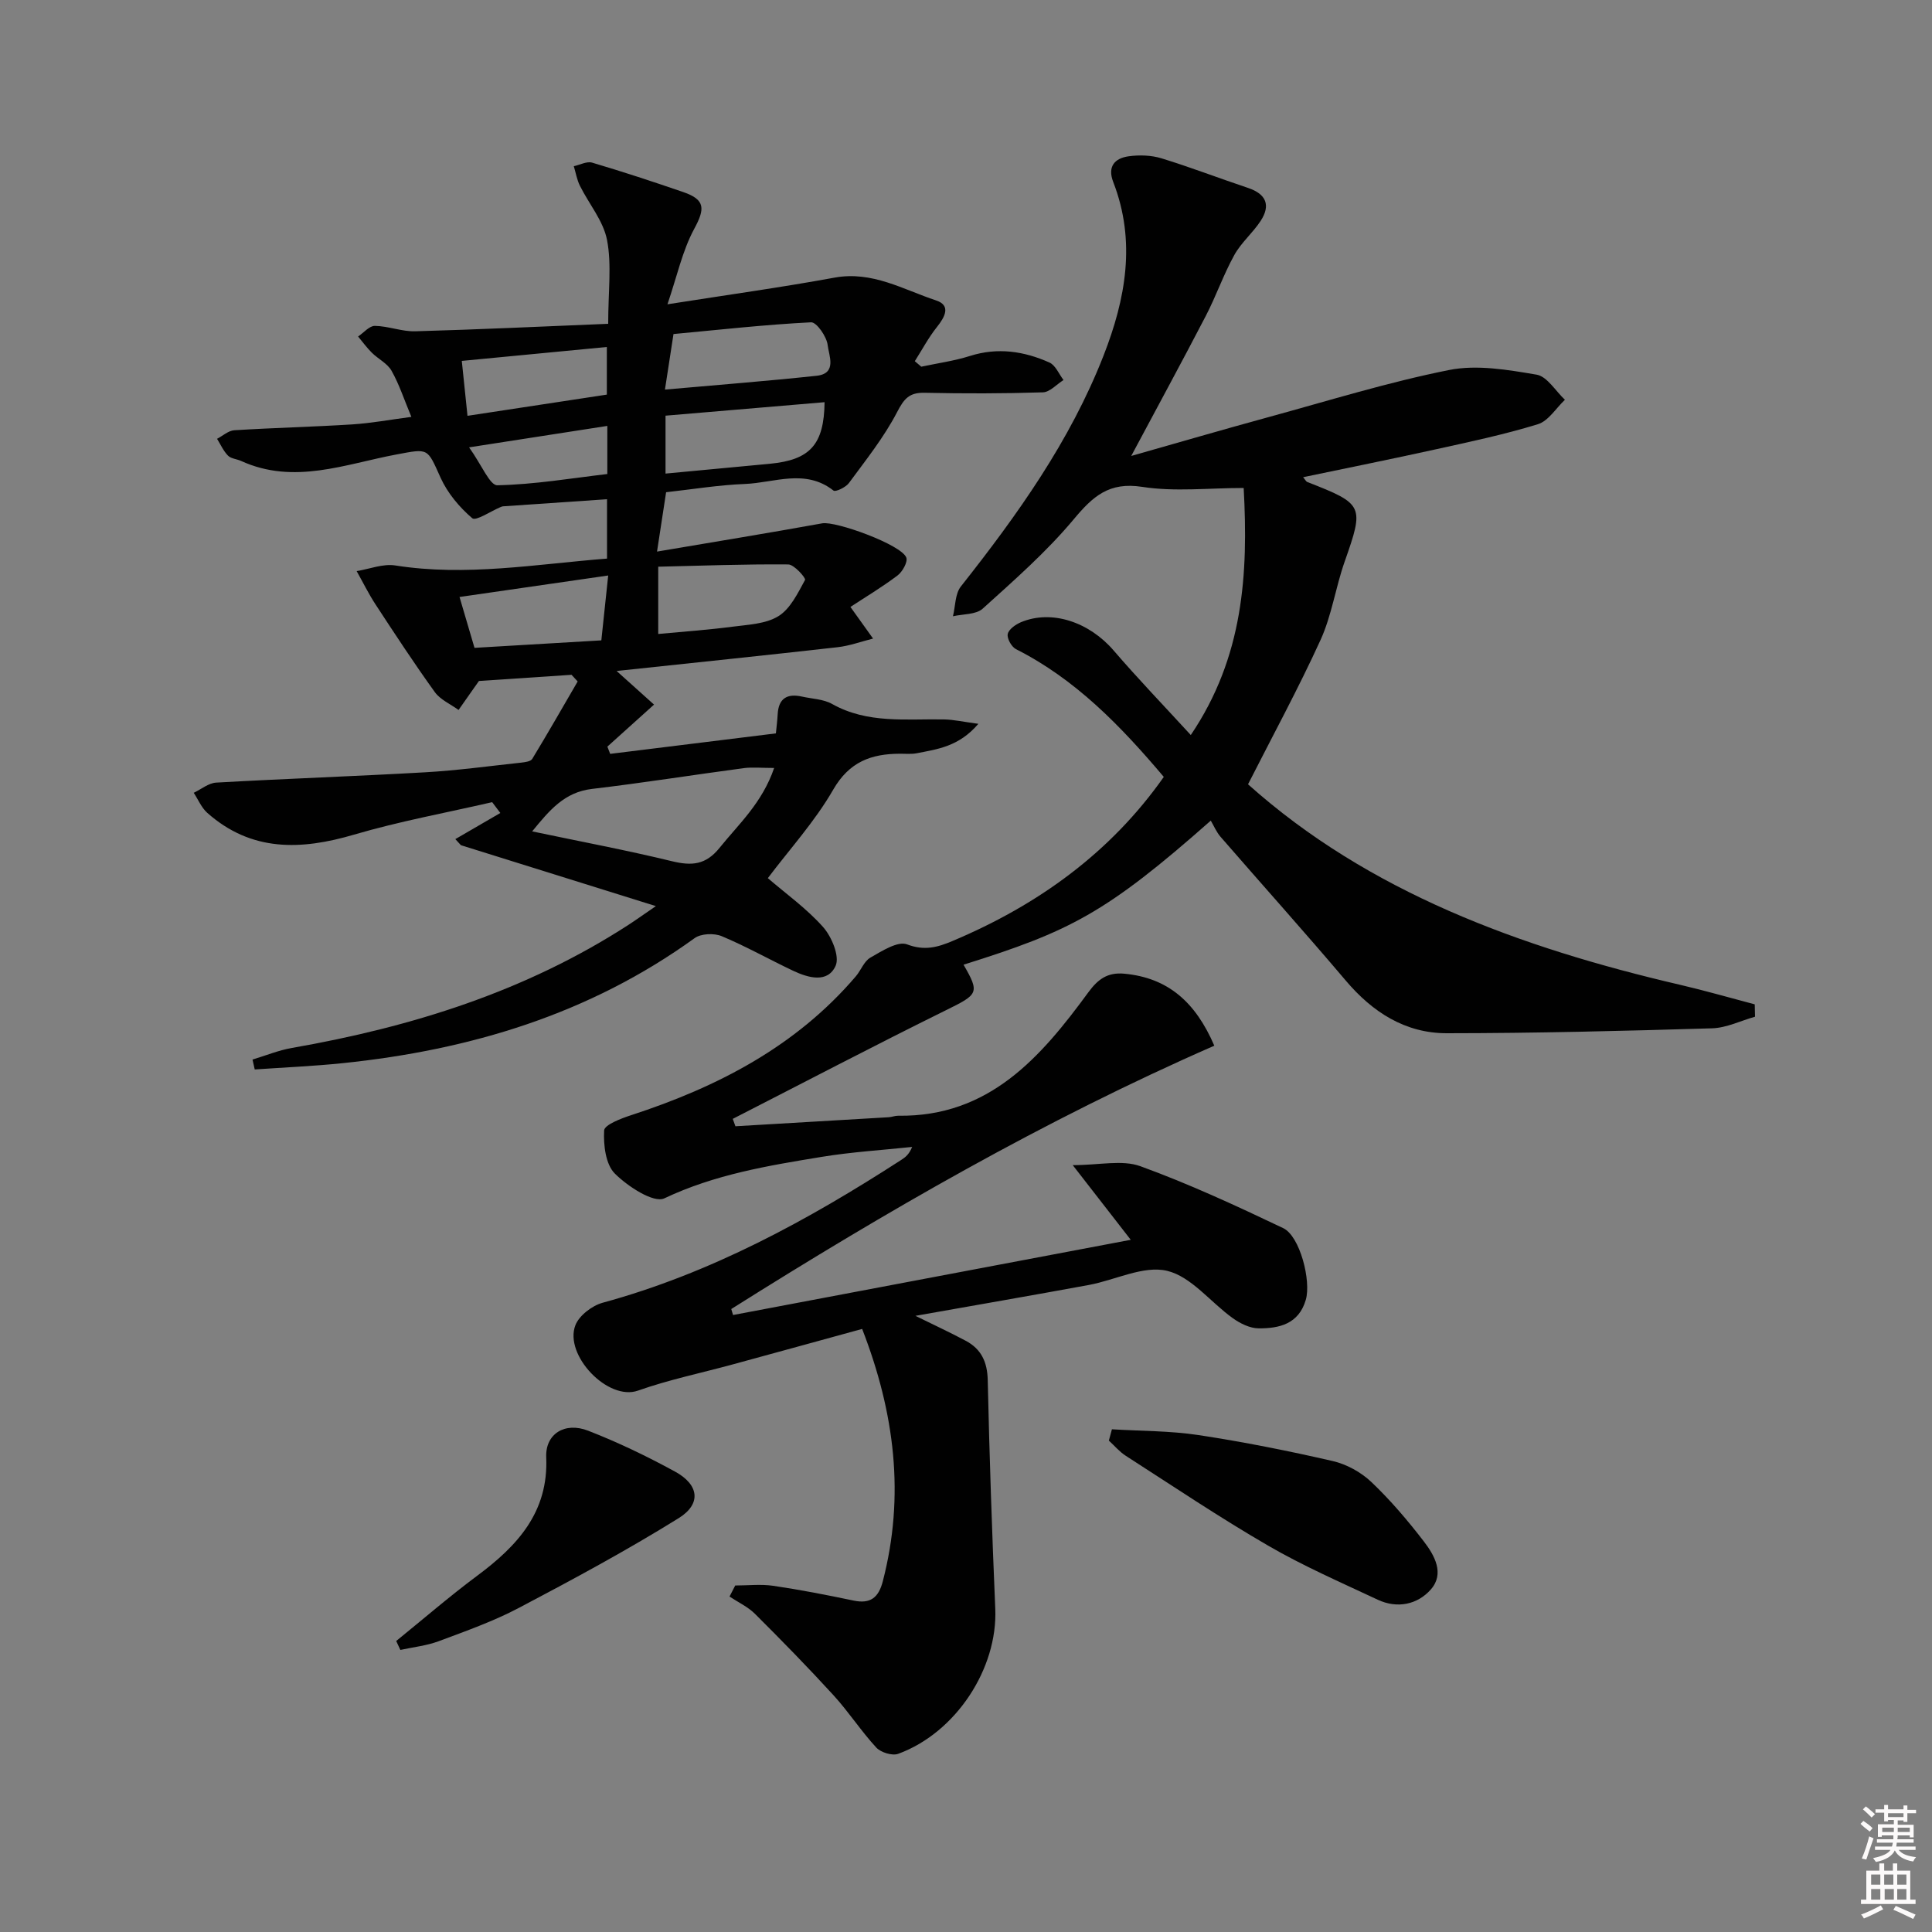 <svg enable-background="new 0 0 400 400" viewBox="0 0 400 400" xmlns="http://www.w3.org/2000/svg"><rect x="0" y="0" width="400" height="400" fill="#808080" stroke="none"/><path d="m385.2 377.6.6-.6c.6.4 1.3.9 1.9 1.5l-.6.7c-.8-.6-1.4-1.1-1.9-1.6zm.3 7.1c.6-1.4 1.1-2.9 1.5-4.5.3.1.6.3.9.4-.5 1.4-1 2.9-1.5 4.4l-.9-.2zm.2-10.1.6-.6c.7.5 1.3 1.1 1.9 1.6l-.7.7c-.6-.6-1.2-1.2-1.8-1.7zm8.4-.8h.8v.9h1.8v.7h-1.8v1.8h-.8v-.3h-1.2v.9h3.3v2.6h-.8v-.4h-2.5c0 .3 0 .6-.1.8h3.4v.7h-3.5c0 .3-.1.6-.1.8h4v.7h-3.5c.7.9 1.9 1.3 3.6 1.5-.2.2-.4.5-.6.9-1.9-.3-3.2-1.1-3.8-2.3-.5 1.1-1.8 2-3.9 2.4-.2-.3-.4-.5-.6-.8 1.9-.4 3.1-.9 3.6-1.7h-3.2v-.7h3.5c.1-.2.1-.5.2-.8h-3.3v-.7h3.4c0-.2 0-.5 0-.8h-2.4v.3h-.8v-2.6h3.3v-.9h-1.2v.3h-.8v-1.8h-1.8v-.7h1.8v-.9h.8v.9h3.2zm-4.4 5.5h2.4c0-.3 0-.6 0-.9h-2.4zm1.2-3.1h3.2v-.8h-3.2zm4.4 2.2h-2.4v.9h2.5v-.9z" fill="#fcfafa"/><path d="m389.2 385.8h.9v1.5h1.8v-1.5h.9v1.5h2.7v6h1.1v.9h-11.3v-.9h1.1v-6h2.7v-1.5zm.2 8.7.5.8c-1.2.6-2.5 1.3-4 1.9-.2-.3-.3-.6-.6-.8 1.6-.6 3-1.3 4.1-1.9zm-2-4.3h1.9v-2.1h-1.9zm0 3.1h1.9v-2.2h-1.9zm2.7-3.1h1.9v-2.1h-1.9zm.1 3.1h1.9v-2.2h-1.9zm2.3 1.3c1.4.6 2.7 1.2 4.1 1.8l-.5.9c-1.5-.7-2.8-1.4-4.1-1.9zm2.2-6.5h-1.9v2.1h1.9zm-1.9 5.2h1.9v-2.2h-1.9z" fill="#fcfafa"/><g fill="#010101"><path d="m251.41 216.5c-35.24 15.42-67.98 34.34-100.01 54.52.12.41.24.83.37 1.24 27.16-5.14 54.32-10.27 82.34-15.57-3.87-4.99-7.38-9.5-12.01-15.46 5.53 0 10.22-1.15 14 .22 10.08 3.66 19.87 8.2 29.57 12.82 3.47 1.65 5.83 10.92 4.68 14.85-1.46 5-5.49 5.93-9.77 5.9-1.8-.01-3.82-1.01-5.35-2.11-4.6-3.29-8.59-8.61-13.6-9.8-4.89-1.16-10.73 1.92-16.2 2.93-11.74 2.16-23.5 4.19-35.9 6.39 3.79 1.87 7.15 3.42 10.41 5.16 3.22 1.71 4.48 4.39 4.56 8.17.35 15.78.89 31.56 1.56 47.33.52 12.33-8.12 25.64-20.1 30.02-1.23.45-3.59-.28-4.53-1.29-3.15-3.41-5.71-7.38-8.84-10.81-5.26-5.76-10.73-11.35-16.26-16.86-1.48-1.48-3.51-2.42-5.29-3.6.39-.76.79-1.53 1.18-2.29 2.62 0 5.29-.31 7.85.06 5.58.82 11.12 1.9 16.64 3.06 3.51.74 5.19-.62 6.06-3.97 4.6-17.71 2.5-34.83-4.27-52.27-9 2.47-17.88 4.92-26.77 7.34-6.56 1.79-13.25 3.17-19.64 5.43-6.24 2.21-15.35-7.38-12.96-13.54.78-2.01 3.45-4.05 5.64-4.65 22.42-6.12 42.48-17.07 61.82-29.57.83-.53 1.62-1.12 2.26-2.69-6.23.66-12.5 1.04-18.68 2.05-11.12 1.82-22.17 3.64-32.62 8.59-2.22 1.05-7.58-2.46-10.25-5.12-1.92-1.91-2.38-5.92-2.22-8.93.06-1.17 3.51-2.49 5.61-3.17 17.84-5.82 34.07-14.19 46.49-28.73 1.08-1.26 1.71-3.14 3.03-3.89 2.37-1.35 5.65-3.47 7.58-2.74 3.61 1.38 6.35.6 9.4-.69 17.68-7.44 32.71-18.26 43.76-33.98-8.95-10.59-18.29-20.23-30.6-26.45-.92-.47-1.9-2.21-1.71-3.13.2-.98 1.63-1.98 2.74-2.45 6.37-2.66 14.12-.04 19.2 5.87 4.96 5.77 10.25 11.27 15.96 17.49 10.92-16.17 11.92-33.37 10.95-51.15-7.24 0-14.27.82-21.01-.23-6.87-1.07-10.21 1.96-14.19 6.73-5.62 6.72-12.31 12.59-18.84 18.49-1.39 1.25-4.06 1.09-6.15 1.57.51-2.08.43-4.64 1.64-6.17 11.69-14.8 22.6-30.06 29.53-47.78 4.59-11.73 6.78-23.66 2.02-35.94-1.25-3.21.29-4.94 3.18-5.34 2.22-.31 4.68-.23 6.81.42 6.03 1.85 11.93 4.13 17.92 6.13 3.76 1.26 4.72 3.59 2.6 6.83-1.62 2.48-4.03 4.49-5.45 7.06-2.24 4.05-3.76 8.48-5.9 12.6-4.97 9.57-10.13 19.05-15.44 29 9.62-2.73 18.91-5.44 28.24-7.99 12.48-3.41 24.89-7.27 37.55-9.8 5.78-1.16 12.18-.05 18.14.96 2.18.37 3.92 3.39 5.86 5.2-1.85 1.74-3.42 4.39-5.6 5.06-6.96 2.14-14.12 3.65-21.24 5.22-9.02 1.99-18.08 3.81-27.36 5.75.49.59.63.91.85.99 11.73 4.57 11.81 4.92 7.74 16.51-1.87 5.32-2.66 11.07-4.97 16.16-4.59 10.06-9.89 19.8-15.03 29.92 24.94 22.31 56.33 33.81 89.52 41.53 5.16 1.2 10.26 2.68 15.39 4.03.02.85.04 1.71.06 2.56-2.96.83-5.9 2.31-8.88 2.4-18.3.55-36.61 1.01-54.92 1.02-8.61.01-15.39-4.35-20.95-10.92-8.5-10.03-17.29-19.82-25.91-29.75-.86-.99-1.39-2.28-2.02-3.35-21.8 19.27-29.25 22.94-51.19 29.83 3.41 5.89 3.02 6.14-3.65 9.43-14.81 7.31-29.43 14.97-44.13 22.49.18.51.37 1.02.55 1.53 10.58-.62 21.16-1.24 31.74-1.87.66-.04 1.31-.32 1.97-.31 18.83.26 29.52-12.12 39.38-25.58 1.99-2.71 3.97-4.14 7.4-3.83 9.07.84 14.77 5.88 18.66 14.91z"/><path d="m118.33 139.71c-6.43.43-12.86.86-19.17 1.28-.47.66-.74 1.04-1.01 1.43-1.07 1.52-2.14 3.05-3.21 4.57-1.66-1.21-3.76-2.11-4.91-3.69-4.27-5.93-8.28-12.05-12.28-18.16-1.45-2.21-2.61-4.6-3.91-6.9 2.67-.43 5.45-1.57 7.99-1.17 14.66 2.32 29.07-.26 43.85-1.42 0-4.09 0-7.85 0-12.29-7.16.49-14.35.98-21.55 1.47-.16.01-.32.09-.48.15-2.02.84-5.12 2.96-5.88 2.31-2.66-2.27-5.11-5.2-6.55-8.38-2.8-6.22-2.44-6.07-9.17-4.81-10.61 1.99-21.19 6.32-32.12 1.34-.9-.41-2.1-.47-2.73-1.11-.95-.97-1.53-2.3-2.26-3.48 1.18-.61 2.34-1.69 3.55-1.77 8.13-.51 16.29-.7 24.42-1.21 3.91-.25 7.8-.97 12.26-1.56-1.5-3.58-2.51-6.73-4.1-9.54-.86-1.53-2.76-2.44-4.08-3.74-1.04-1.03-1.91-2.23-2.85-3.36 1.16-.78 2.33-2.22 3.48-2.2 2.79.04 5.59 1.2 8.36 1.12 13.22-.37 26.43-1 39.94-1.55 0-6.78.75-12.23-.24-17.35-.76-3.96-3.75-7.47-5.62-11.24-.62-1.25-.85-2.69-1.26-4.04 1.27-.27 2.7-1.06 3.79-.74 6.34 1.88 12.63 3.95 18.88 6.1 4.59 1.58 4.51 3.46 2.24 7.65-2.42 4.48-3.51 9.68-5.52 15.58 12.46-1.96 23.58-3.5 34.6-5.52 7.79-1.43 14.21 2.47 21.02 4.72 3.14 1.04 1.82 3.44.16 5.52-1.74 2.18-3.06 4.69-4.57 7.06.45.38.89.76 1.34 1.14 3.36-.72 6.81-1.19 10.07-2.22 5.74-1.82 11.2-1 16.47 1.36 1.26.57 1.96 2.38 2.91 3.62-1.42.89-2.83 2.51-4.28 2.55-8.16.26-16.33.27-24.49.09-3.17-.07-4.25 1.23-5.69 4.01-2.71 5.22-6.47 9.92-9.98 14.69-.65.88-2.76 1.88-3.18 1.55-5.86-4.6-12.24-1.61-18.34-1.37-5.45.21-10.87 1.11-16.32 1.71-.62 4.07-1.19 7.74-1.88 12.29 11.84-2.01 23.04-3.83 34.2-5.85 2.79-.51 16.39 4.41 17.41 7.09.34.91-.8 2.94-1.82 3.71-3.27 2.46-6.8 4.57-9.75 6.51 1.83 2.55 3.26 4.55 4.69 6.55-2.45.61-4.87 1.51-7.36 1.79-14.8 1.67-29.61 3.2-45.74 4.92 3.32 2.98 5.51 4.95 7.75 6.96-3.61 3.25-6.63 5.97-9.66 8.7.19.5.39 1 .58 1.5 11.33-1.4 22.67-2.8 34.31-4.24.14-1.41.3-2.68.37-3.96.18-3.31 1.98-4.34 5.03-3.66 2.1.47 4.44.52 6.24 1.53 7.37 4.14 15.34 3.05 23.2 3.2 1.99.04 3.98.5 7.08.91-4.04 4.73-8.49 5.25-12.75 6.09-1.13.22-2.33.09-3.49.1-5.94.02-10.48 1.65-13.82 7.45-3.78 6.57-9 12.3-13.53 18.31 3.71 3.2 8.02 6.27 11.44 10.12 1.78 2 3.47 6.06 2.6 8.02-1.63 3.64-5.63 2.53-8.77 1.05-4.97-2.35-9.77-5.07-14.83-7.18-1.58-.66-4.29-.54-5.61.42-21.79 15.75-46.5 23.16-72.88 25.88-6.04.62-12.12.88-18.18 1.3-.15-.68-.31-1.37-.46-2.05 2.73-.82 5.4-1.93 8.19-2.41 24.76-4.33 48.39-11.7 69.68-25.5 1.39-.9 2.73-1.87 5.64-3.86-14.27-4.46-27.32-8.54-40.36-12.61-.39-.42-.77-.84-1.16-1.26 3.11-1.8 6.21-3.61 9.32-5.41-.56-.75-1.13-1.49-1.69-2.24-9.54 2.2-19.21 3.96-28.59 6.72-11.01 3.24-21.26 3.58-30.39-4.5-1.21-1.08-1.89-2.76-2.81-4.16 1.55-.73 3.06-2.02 4.65-2.11 14.45-.82 28.91-1.31 43.35-2.14 6.63-.38 13.22-1.29 19.83-2 .79-.09 1.93-.24 2.25-.76 3.22-5.3 6.29-10.68 9.41-16.04-.43-.47-.85-.93-1.27-1.38zm41.95 19.29c-2.65 0-4.49-.2-6.26.03-10.5 1.4-20.96 3.07-31.48 4.31-5.71.68-8.8 4.44-12.36 8.79 9.99 2.1 19.54 3.89 28.96 6.18 4.09.99 6.99.77 9.85-2.79 3.99-4.95 8.8-9.27 11.29-16.52zm10.44-75.73c-11.23.95-22.05 1.87-32.93 2.79v11.99c7.47-.7 14.52-1.37 21.58-2.03 8.34-.79 11.24-3.96 11.35-12.75zm-33.05-2.61c11.02-.98 21.22-1.77 31.39-2.86 4.33-.46 2.53-4.24 2.3-6.35-.19-1.75-2.3-4.78-3.44-4.72-9.54.48-19.04 1.55-28.48 2.43-.63 4.16-1.13 7.4-1.77 11.5zm-1.39 50.6c5.49-.52 10.42-.86 15.31-1.5 3.26-.43 6.93-.56 9.57-2.19 2.48-1.53 4.02-4.77 5.52-7.51.2-.37-2.25-3.19-3.48-3.2-8.97-.08-17.94.26-26.92.47zm-10.36-12.11c-10.62 1.53-20.51 2.96-30.78 4.45 1.15 3.9 2.06 7.02 3.1 10.53 8.86-.52 17.54-1.04 26.26-1.55.46-4.43.89-8.5 1.42-13.43zm-30.31-44.43c.39 3.71.77 7.38 1.18 11.37 9.99-1.52 19.52-2.97 28.85-4.39 0-3.75 0-6.96 0-9.86-10.15.98-19.97 1.92-30.03 2.88zm1.51 17.9c2.63 3.67 4.29 7.89 5.85 7.85 7.66-.16 15.29-1.45 22.77-2.33 0-3.51 0-6.11 0-9.96-9.3 1.44-18.17 2.82-28.62 4.44z"/><path d="m230.21 295.92c5.98.37 12.03.3 17.94 1.2 9.31 1.41 18.58 3.26 27.76 5.37 2.87.66 5.86 2.3 8 4.33 3.95 3.75 7.53 7.96 10.86 12.29 2.23 2.89 4.37 6.69 1.46 9.98-2.75 3.11-6.93 4.01-10.97 2.12-7.65-3.59-15.43-6.98-22.72-11.21-10.04-5.82-19.7-12.32-29.47-18.6-1.3-.83-2.33-2.08-3.49-3.14.21-.78.42-1.56.63-2.34z"/><path d="m82.03 339.75c5.58-4.52 11.02-9.23 16.77-13.51 8.32-6.19 14.78-13.15 14.29-24.53-.21-4.8 3.82-7.4 8.7-5.49 6.16 2.4 12.18 5.29 17.99 8.47 4.95 2.71 5.48 6.67.73 9.63-10.75 6.68-21.92 12.7-33.13 18.6-5.26 2.77-10.95 4.78-16.54 6.87-2.52.94-5.29 1.23-7.95 1.81-.28-.62-.57-1.24-.86-1.85z"/></g></svg>